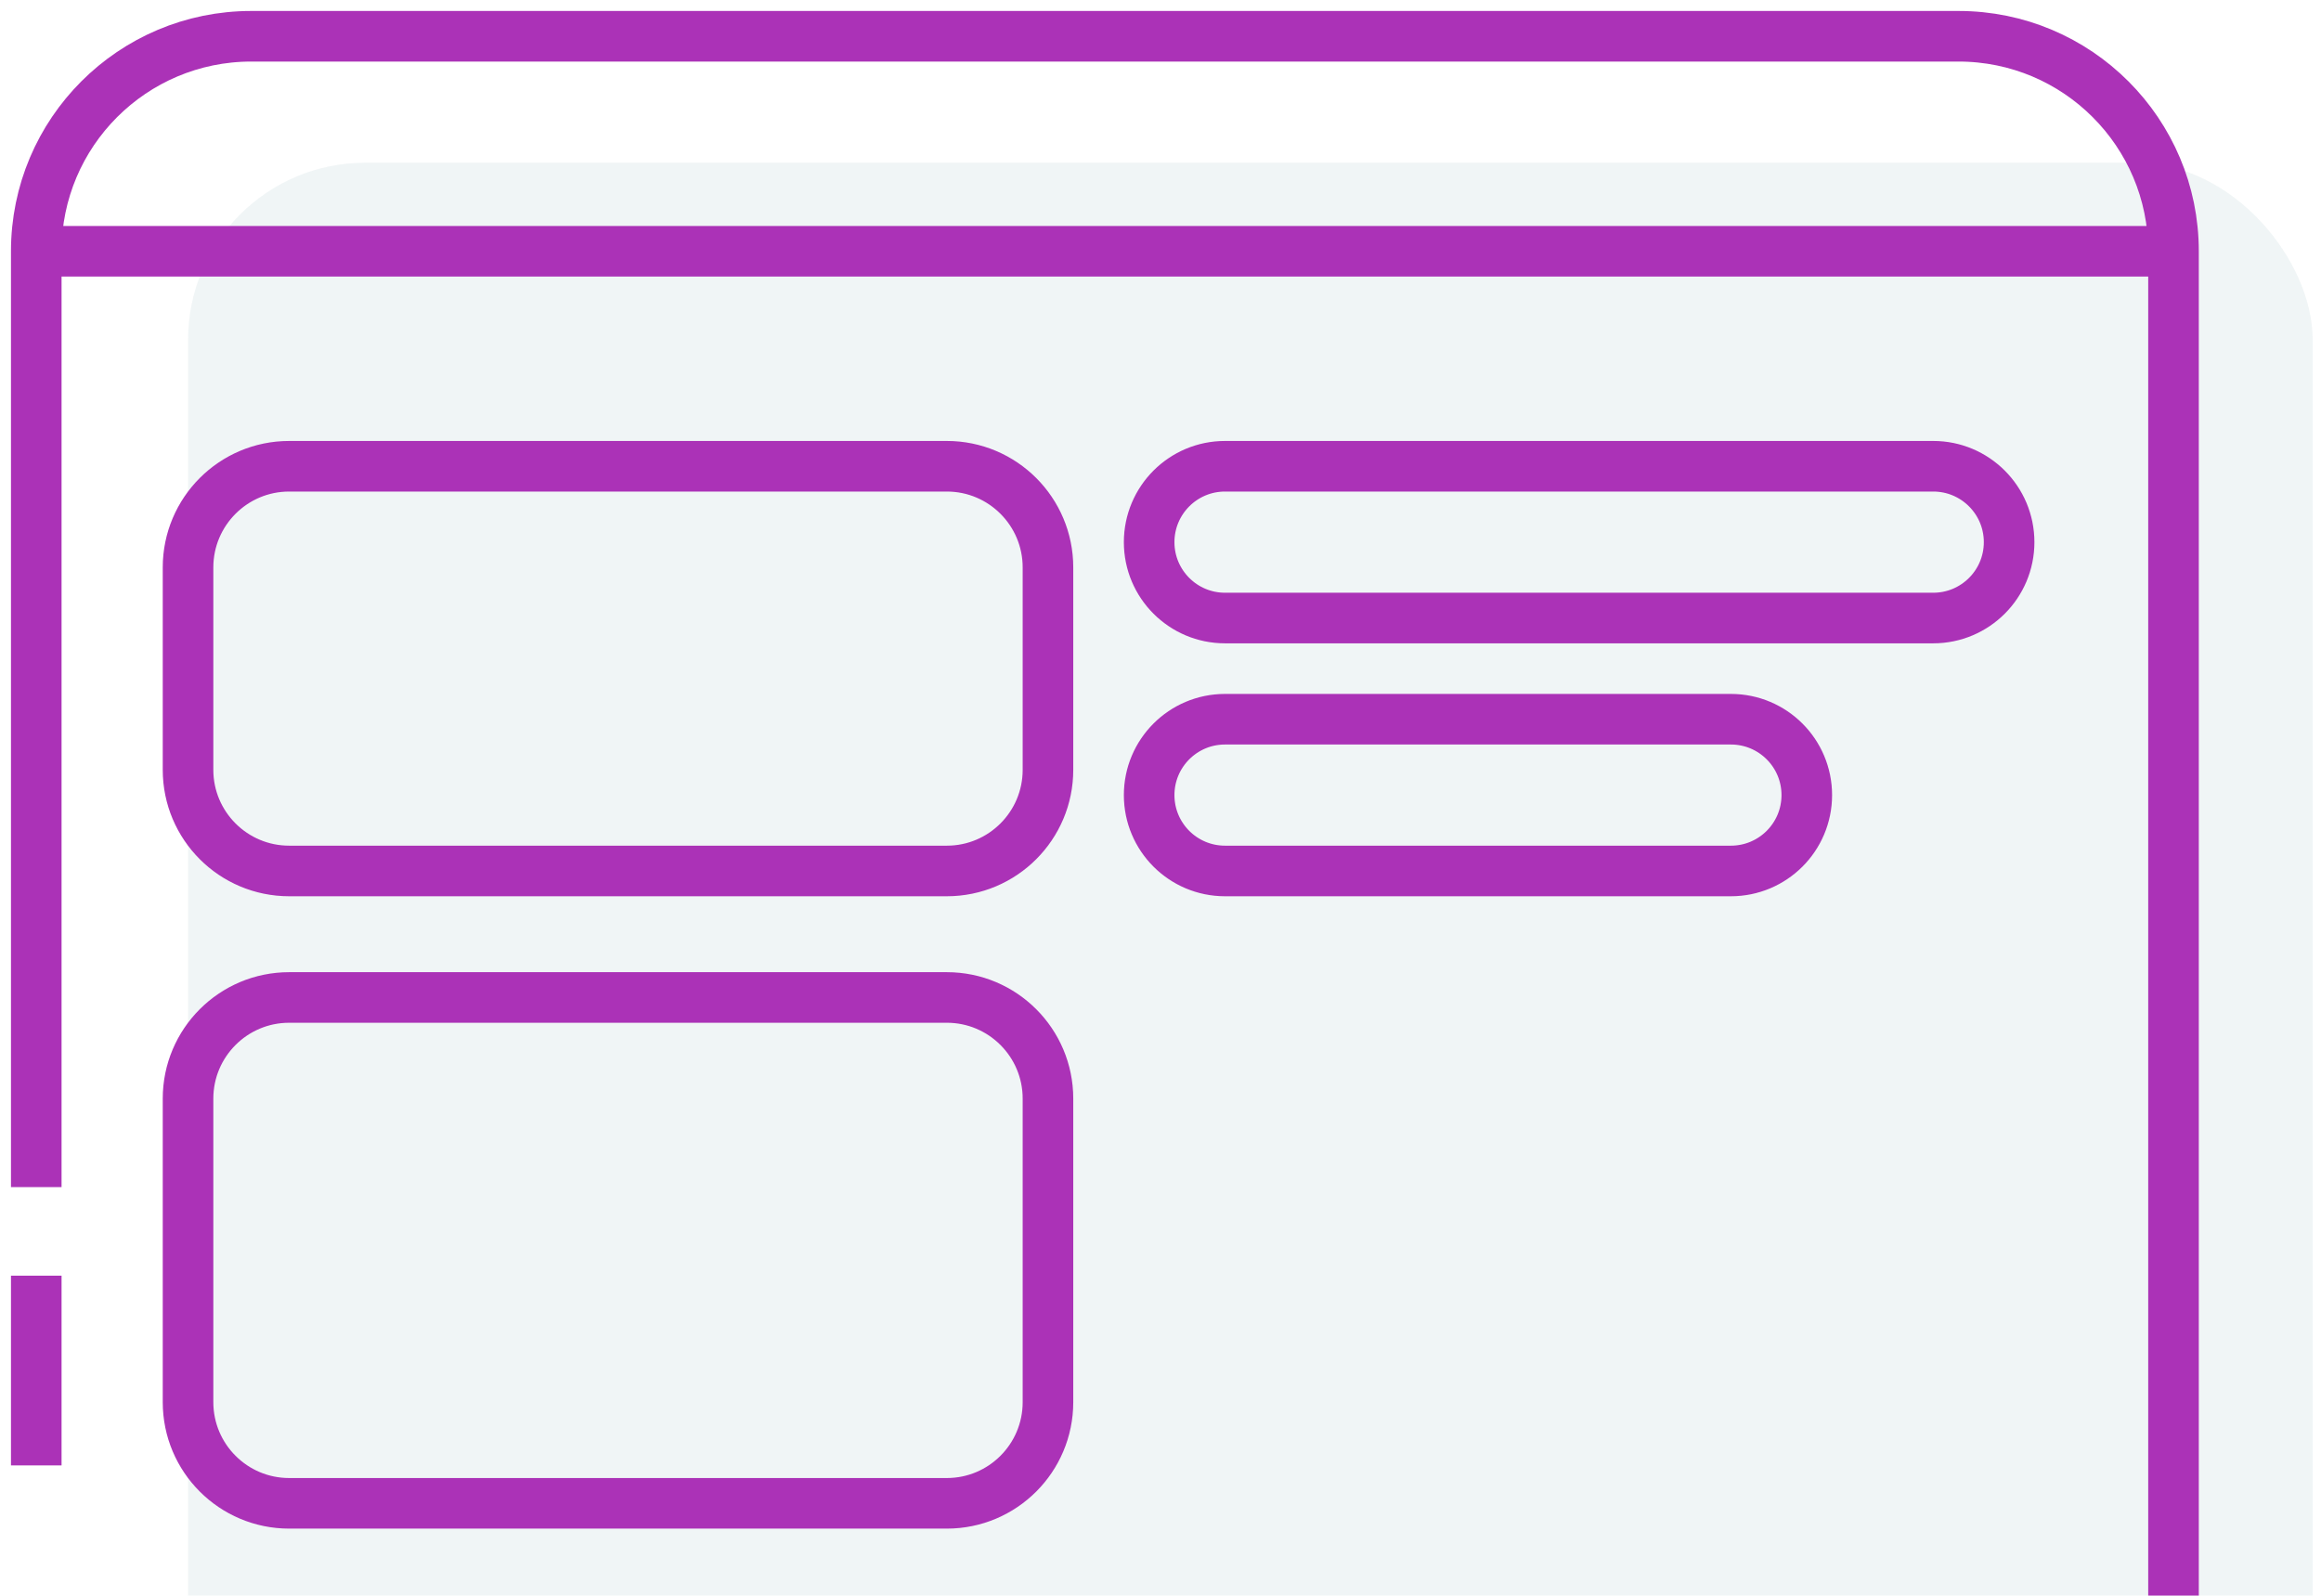 <svg width="64" height="44" viewBox="0 0 64 44" fill="none" xmlns="http://www.w3.org/2000/svg">
<g opacity="0.9">
<rect x="5.186" y="4.487" width="58.585" height="48.123" rx="4.882" fill="#C9DBDD" fill-opacity="0.3"/>
<path d="M59.933 48.774V6.928M1 32.733V6.928M1 35.174V40.405M59.933 6.928V6.928C59.933 3.654 57.279 1 54.005 1H6.928C3.654 1 1 3.654 1 6.928V6.928M59.933 6.928H1M7.974 24.015H26.108C27.648 24.015 28.897 22.766 28.897 21.226V15.646C28.897 14.105 27.648 12.856 26.108 12.856H7.974C6.434 12.856 5.185 14.105 5.185 15.646V21.226C5.185 22.766 6.434 24.015 7.974 24.015ZM33.779 17.041H53.308C54.463 17.041 55.4 16.104 55.4 14.949C55.4 13.793 54.463 12.856 53.308 12.856H33.779C32.624 12.856 31.687 13.793 31.687 14.949C31.687 16.104 32.624 17.041 33.779 17.041ZM33.779 24.015H47.728C48.884 24.015 49.821 23.079 49.821 21.923C49.821 20.767 48.884 19.831 47.728 19.831H33.779C32.624 19.831 31.687 20.767 31.687 21.923C31.687 23.079 32.624 24.015 33.779 24.015ZM7.974 41.451H26.108C27.648 41.451 28.897 40.202 28.897 38.661V30.292C28.897 28.752 27.648 27.503 26.108 27.503H7.974C6.434 27.503 5.185 28.752 5.185 30.292V38.661C5.185 40.202 6.434 41.451 7.974 41.451Z" stroke="#A21CAF" stroke-width="1.395"/>
</g>
</svg>
